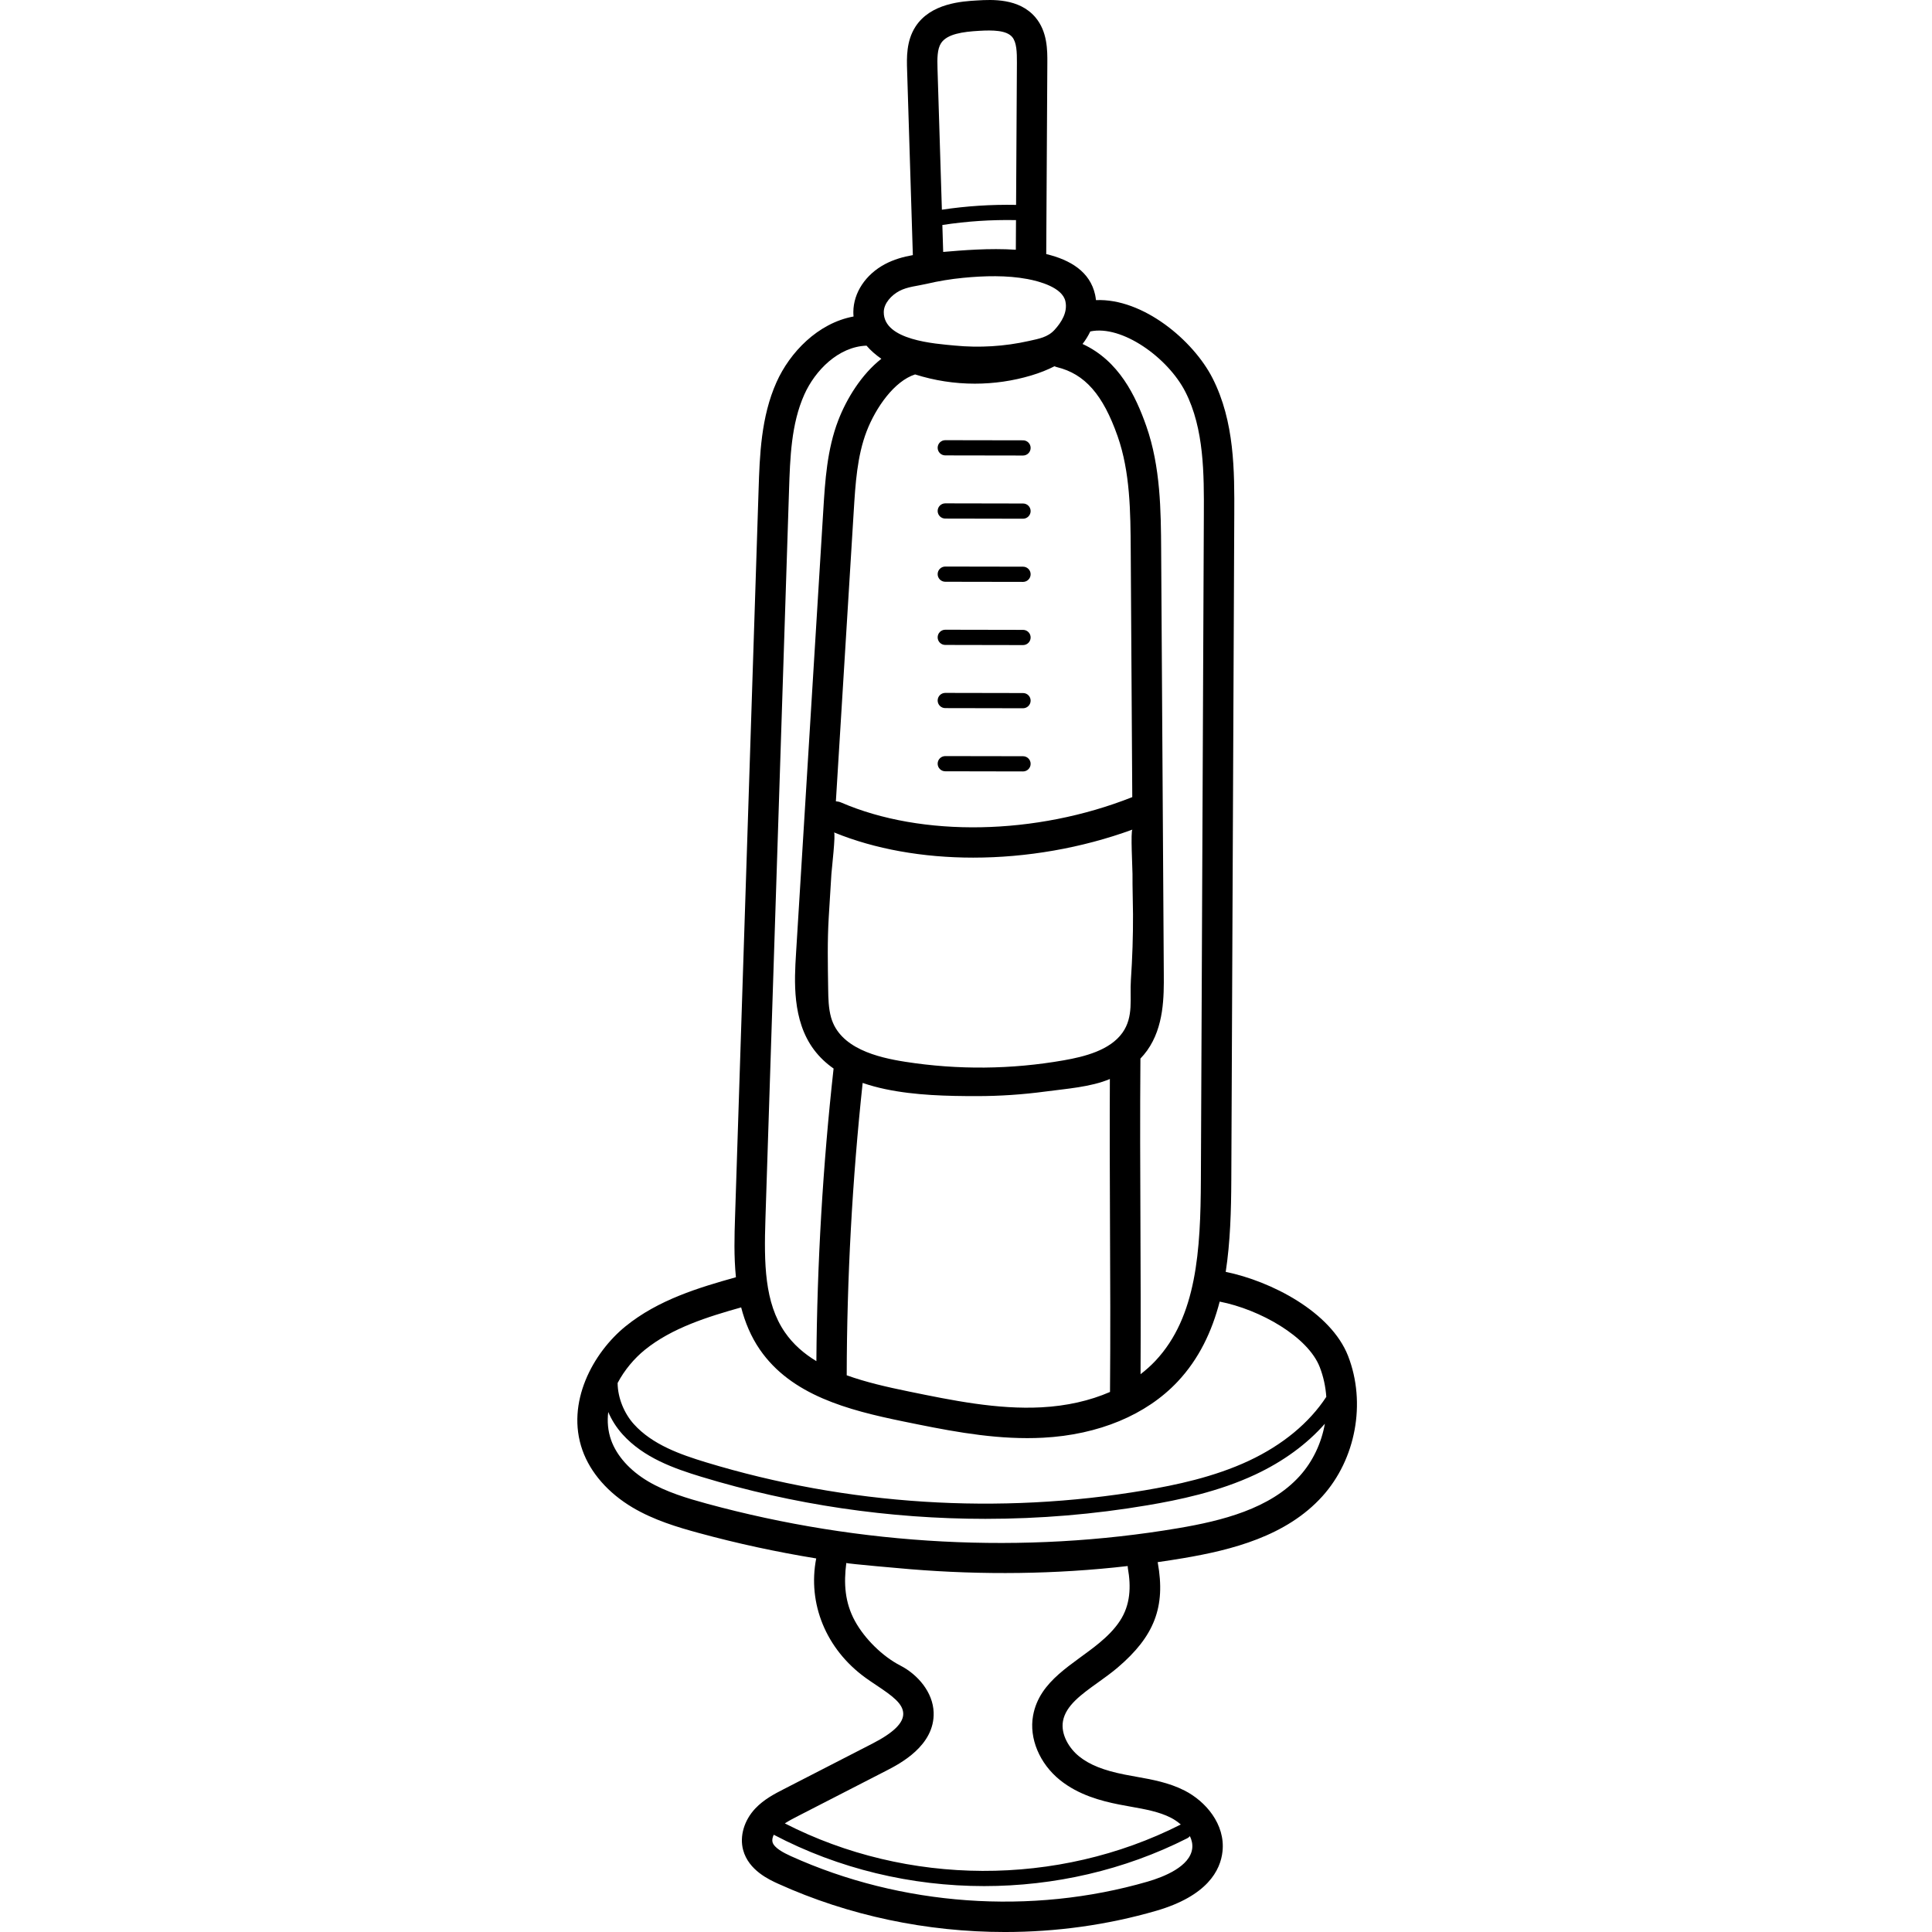 <svg xmlns="http://www.w3.org/2000/svg" height="511pt" version="1.1" viewBox="-152 0 511 511.998" width="511pt">
<g id="surface1">
<path d="M 204.766 359.371 C 200.195 347.613 184.27 339.496 172.328 337.059 C 173.539 329.148 173.773 320.84 173.809 312.648 L 174.594 136.43 C 174.645 124.855 174.703 111.738 168.824 100.199 C 163.742 90.223 150.414 78.996 137.941 79.535 C 137.891 79.055 137.82 78.582 137.719 78.113 C 136.379 72.027 131.203 68.875 124.762 67.332 L 125.055 16.672 C 125.074 13.367 125.105 8.367 121.879 4.578 C 117.547 -0.516 110.383 -0.109 106.539 0.113 C 102.504 0.344 94.105 0.828 90.082 7.113 C 87.656 10.906 87.789 15.332 87.891 18.562 L 89.414 67.605 C 86.883 68.047 84.371 68.758 82.023 70.004 C 76.895 72.73 73.684 77.574 73.645 82.641 C 73.641 83.055 73.66 83.469 73.699 83.875 C 64.215 85.625 56.801 93.434 53.293 101.262 C 49.16 110.484 48.828 120.73 48.535 129.77 L 42.289 322.738 C 42.137 327.418 41.969 332.895 42.527 338.48 C 32.77 341.207 21.957 344.445 13.301 351.465 C 4.66 358.465 -2.605 371.734 1.852 384.316 C 3.961 390.273 8.672 395.66 15.113 399.488 C 20.785 402.859 27.141 404.746 32.648 406.246 C 42.918 409.047 53.328 411.293 63.805 413 C 61.477 424.91 66.371 437.035 76.891 444.641 C 77.82 445.312 78.801 445.965 79.746 446.598 C 83.988 449.418 86.777 451.465 86.867 454.074 C 86.953 456.59 84.281 459.203 78.699 462.07 L 55.266 474.109 C 52.773 475.387 49.953 476.84 47.656 479.27 C 44.691 482.418 43.457 486.633 44.441 490.277 C 45.891 495.664 51.395 498.156 53.742 499.219 C 72.441 507.688 93.156 512 113.82 512 C 127.387 512 140.938 510.141 153.879 506.387 C 167.461 502.445 170.945 495.645 171.477 490.637 C 172.242 483.426 166.984 477.344 161.426 474.516 C 157.258 472.391 152.84 471.602 148.57 470.84 C 147.57 470.66 146.57 470.484 145.578 470.285 C 139.98 469.18 136.246 467.688 133.469 465.453 C 130.879 463.371 128.559 459.668 129.203 456.094 C 129.949 451.984 134.094 449.016 138.48 445.875 C 140.223 444.625 142.023 443.336 143.688 441.922 C 153.438 433.617 156.422 425.836 154.328 414.16 C 154.32 414.098 154.293 414.047 154.281 413.988 C 156.555 413.66 158.82 413.312 161.078 412.93 C 173.945 410.754 188.387 407.102 197.914 396.559 C 206.824 386.703 209.574 371.758 204.766 359.371 Z M 136.438 87.836 C 144.816 86.039 157.023 94.789 161.641 103.855 C 166.633 113.656 166.578 125.738 166.531 136.395 L 165.746 312.613 C 165.664 331.25 164.68 348.945 153.707 360.621 C 152.508 361.898 151.184 363.082 149.758 364.176 C 149.832 350.582 149.781 337.305 149.727 324.438 C 149.664 310.246 149.602 295.574 149.723 280.531 C 150.355 279.867 150.957 279.16 151.508 278.391 C 156.004 272.094 155.953 264.031 155.918 258.141 L 155.219 145.84 C 155.152 135.477 155.078 123.734 151.289 112.941 C 148.477 104.93 144.035 95.594 134.383 91.156 C 135.199 90.113 135.883 88.996 136.438 87.836 Z M 144.945 273.703 C 141.641 278.336 134.91 280.031 129.414 280.992 C 115.504 283.43 101.371 283.559 87.414 281.387 C 80.078 280.242 70.07 277.832 67.746 269.645 C 67.055 267.191 67.012 264.605 66.973 262.059 C 66.879 255.688 66.742 249.332 67.129 243.02 C 67.363 239.211 67.598 235.398 67.832 231.586 C 67.898 230.535 69.02 220.797 68.512 220.59 C 79.383 225.043 92.133 227.281 105.406 227.281 C 119.473 227.281 134.098 224.785 147.617 219.848 C 147.078 220.043 147.633 230.422 147.625 231.637 C 147.598 235.215 147.734 238.738 147.758 242.301 C 147.789 247.965 147.586 253.918 147.199 259.68 C 146.871 264.57 147.992 269.438 144.945 273.703 Z M 141.66 324.473 C 141.727 338.824 141.789 353.66 141.664 368.883 C 136.336 371.199 130.191 372.602 123.5 372.953 C 111.785 373.574 99.879 371.125 88.359 368.762 C 82.578 367.578 76.953 366.293 71.887 364.465 C 71.938 338.676 73.363 312.652 76.113 286.988 C 78.051 287.656 80.074 288.199 82.152 288.637 C 90.027 290.297 98.691 290.484 106.402 290.48 C 112.465 290.477 118.531 290.07 124.539 289.266 C 129.984 288.535 136.59 288.09 141.625 285.945 C 141.559 299.117 141.609 311.988 141.66 324.473 Z M 69.016 212.355 L 73.75 135.438 C 74.191 128.27 74.645 120.859 77.168 114.297 C 79.582 108.035 84.469 101.008 90.008 99.227 C 95.133 100.852 100.484 101.68 105.84 101.676 C 110.875 101.676 115.91 100.957 120.762 99.508 C 123.07 98.82 125.117 98 126.949 97.062 C 127.156 97.152 127.371 97.238 127.598 97.293 C 134.996 99.094 139.805 104.574 143.684 115.613 C 147.023 125.137 147.09 135.688 147.156 145.895 L 147.562 211.242 C 122.043 221.367 91.859 221.945 70.395 212.668 C 69.945 212.473 69.48 212.383 69.016 212.355 Z M 96.875 11.461 C 98.461 8.984 102.68 8.414 107 8.168 C 110.637 7.957 114.215 8.012 115.738 9.805 C 116.926 11.199 117.008 13.828 116.992 16.625 L 116.773 54.297 C 110.195 54.172 103.613 54.598 97.109 55.574 L 95.953 18.312 C 95.863 15.488 95.871 13.023 96.875 11.461 Z M 116.75 58.332 L 116.707 66.184 C 109.723 65.719 102.484 66.336 97.492 66.762 C 97.48 66.762 97.469 66.762 97.453 66.766 L 97.234 59.625 C 103.688 58.633 110.223 58.203 116.75 58.332 Z M 85.809 77.125 C 87.992 75.965 90.637 75.793 93.031 75.23 C 96.238 74.477 99.496 73.941 102.777 73.625 C 108.32 73.086 114.32 72.918 119.82 73.953 C 122.984 74.551 129.039 76.18 129.844 79.844 C 130.477 82.719 128.832 85.363 126.988 87.395 C 125.168 89.398 122.809 89.766 120.18 90.359 C 113.734 91.809 107.059 92.215 100.488 91.574 C 95.371 91.078 81.652 90.23 81.707 82.703 C 81.727 80.348 83.781 78.207 85.809 77.125 Z M 50.348 323 L 56.598 130.031 C 56.879 121.332 57.168 112.332 60.652 104.559 C 63.496 98.207 69.656 91.871 77.137 91.602 C 78.219 92.863 79.539 94.027 81.07 95.082 C 75.773 99.242 71.844 105.691 69.645 111.398 C 66.672 119.121 66.156 127.527 65.699 134.945 L 58.453 252.738 C 58.023 259.758 57.371 270.371 63.203 278.176 C 64.703 280.184 66.477 281.82 68.41 283.172 C 65.562 308.832 64.035 334.879 63.848 360.715 C 60.543 358.715 57.699 356.246 55.516 353.086 C 50.09 345.219 49.965 334.805 50.348 323 Z M 162.16 487.148 C 162.434 487.012 162.656 486.812 162.832 486.59 C 163.324 487.598 163.574 488.684 163.457 489.789 C 162.941 494.66 155.828 497.426 151.633 498.645 C 120.785 507.594 86.32 505.125 57.066 491.879 C 55.188 491.023 52.637 489.715 52.227 488.18 C 52.078 487.637 52.211 486.93 52.551 486.223 C 69.754 495.273 89.023 499.832 108.301 499.832 C 126.867 499.832 145.438 495.617 162.16 487.148 Z M 138.859 435.367 C 131.953 441.105 122.969 445.289 121.273 454.66 C 120.184 460.668 122.988 467.371 128.41 471.738 C 133.34 475.703 139.34 477.273 144.012 478.199 C 145.055 478.406 146.102 478.594 147.152 478.781 C 151.016 479.469 154.664 480.121 157.77 481.703 C 158.684 482.168 159.598 482.785 160.426 483.516 C 160.395 483.531 160.367 483.535 160.34 483.551 C 127.758 500.047 87.93 499.84 55.488 483.215 C 56.559 482.516 57.766 481.891 58.953 481.281 L 82.383 469.246 C 85.898 467.441 95.227 462.645 94.926 453.801 C 94.746 448.453 90.707 443.758 86.105 441.391 C 81.402 438.977 76.641 434.293 74.07 429.59 C 71.383 424.672 71.074 419.625 71.781 414.195 C 71.758 414.387 87.605 415.766 88.75 415.855 C 107.855 417.414 127.312 417.219 146.348 415.016 C 146.355 415.203 146.359 415.391 146.395 415.582 C 147.266 420.477 147.086 425.301 144.285 429.559 C 142.84 431.758 140.941 433.633 138.859 435.367 Z M 191.934 391.156 C 184.059 399.871 171.238 403.039 159.73 404.984 C 118.945 411.891 75.734 409.637 34.77 398.469 C 29.77 397.105 24.035 395.414 19.23 392.559 C 14.406 389.691 10.934 385.809 9.449 381.629 C 8.582 379.172 8.395 376.656 8.691 374.188 C 9.559 376.23 10.797 378.238 12.48 380.113 C 18.082 386.332 26.191 389.18 33.352 391.359 C 57.691 398.766 83.168 402.508 108.637 402.508 C 123.031 402.508 137.43 401.312 151.609 398.906 C 159.805 397.52 170.465 395.336 180.246 390.734 C 187.652 387.25 193.883 382.676 198.605 377.301 C 197.695 382.414 195.426 387.289 191.934 391.156 Z M 178.531 387.086 C 169.191 391.477 158.879 393.586 150.938 394.934 C 112.285 401.484 72.031 398.918 34.527 387.504 C 27.887 385.48 20.387 382.867 15.48 377.414 C 12.906 374.559 11.203 370.441 11.176 366.504 C 13.004 363.043 15.602 359.98 18.379 357.73 C 25.555 351.91 35.125 348.941 43.914 346.473 C 44.934 350.391 46.492 354.203 48.879 357.668 C 57.207 369.738 72.152 373.668 86.742 376.664 C 97.434 378.855 108.449 381.117 119.727 381.117 C 121.121 381.117 122.523 381.082 123.926 381.008 C 138.637 380.234 151.301 374.957 159.582 366.145 C 165.262 360.102 168.676 352.836 170.73 344.938 C 181.434 347.035 194.113 354.23 197.246 362.293 C 198.23 364.82 198.793 367.484 198.984 370.176 C 194.473 377.07 187.43 382.902 178.531 387.086 Z M 178.531 387.086 " style=" stroke:none;fill-rule:nonzero;fill:rgb(0%,0%,0%);fill-opacity:1;" />
<path d="M 98 120.684 L 118.609 120.719 C 118.609 120.719 118.613 120.719 118.613 120.719 C 119.723 120.719 120.625 119.82 120.629 118.707 C 120.633 117.594 119.73 116.691 118.617 116.688 L 98.012 116.652 C 98.008 116.652 98.008 116.652 98.008 116.652 C 96.895 116.652 95.992 117.551 95.988 118.664 C 95.988 119.777 96.887 120.68 98 120.684 Z M 98 120.684 " style=" stroke:none;fill-rule:nonzero;fill:rgb(0%,0%,0%);fill-opacity:1;" />
<path d="M 98 137.426 L 118.609 137.465 C 118.609 137.465 118.613 137.465 118.613 137.465 C 119.723 137.465 120.625 136.562 120.629 135.453 C 120.633 134.34 119.73 133.434 118.617 133.434 L 98.012 133.395 C 98.008 133.395 98.008 133.395 98.008 133.395 C 96.895 133.395 95.992 134.297 95.988 135.41 C 95.988 136.52 96.887 137.426 98 137.426 Z M 98 137.426 " style=" stroke:none;fill-rule:nonzero;fill:rgb(0%,0%,0%);fill-opacity:1;" />
<path d="M 98 154.172 L 118.609 154.207 C 118.609 154.207 118.613 154.207 118.613 154.207 C 119.723 154.207 120.625 153.309 120.629 152.195 C 120.633 151.082 119.73 150.18 118.617 150.176 L 98.012 150.141 C 98.008 150.141 98.008 150.141 98.008 150.141 C 96.895 150.141 95.992 151.039 95.988 152.152 C 95.988 153.266 96.887 154.168 98 154.172 Z M 98 154.172 " style=" stroke:none;fill-rule:nonzero;fill:rgb(0%,0%,0%);fill-opacity:1;" />
<path d="M 98 170.914 L 118.609 170.953 C 118.609 170.953 118.613 170.953 118.613 170.953 C 119.723 170.953 120.625 170.051 120.629 168.938 C 120.633 167.828 119.73 166.922 118.617 166.922 L 98.012 166.883 C 98.008 166.883 98.008 166.883 98.008 166.883 C 96.895 166.883 95.992 167.785 95.988 168.895 C 95.988 170.008 96.887 170.914 98 170.914 Z M 98 170.914 " style=" stroke:none;fill-rule:nonzero;fill:rgb(0%,0%,0%);fill-opacity:1;" />
<path d="M 98 187.656 L 118.609 187.695 C 118.609 187.695 118.613 187.695 118.613 187.695 C 119.723 187.695 120.625 186.793 120.629 185.684 C 120.633 184.57 119.73 183.664 118.617 183.664 L 98.012 183.625 C 98.008 183.625 98.008 183.625 98.008 183.625 C 96.895 183.625 95.992 184.527 95.988 185.637 C 95.988 186.75 96.887 187.656 98 187.656 Z M 98 187.656 " style=" stroke:none;fill-rule:nonzero;fill:rgb(0%,0%,0%);fill-opacity:1;" />
<path d="M 98 204.398 L 118.609 204.438 C 118.609 204.438 118.613 204.438 118.613 204.438 C 119.723 204.438 120.625 203.539 120.629 202.426 C 120.633 201.312 119.73 200.41 118.617 200.406 L 98.012 200.371 C 98.008 200.371 98.008 200.371 98.008 200.371 C 96.895 200.371 95.992 201.27 95.988 202.383 C 95.988 203.496 96.887 204.398 98 204.398 Z M 98 204.398 " style=" stroke:none;fill-rule:nonzero;fill:rgb(0%,0%,0%);fill-opacity:1;" />
</g>
</svg>